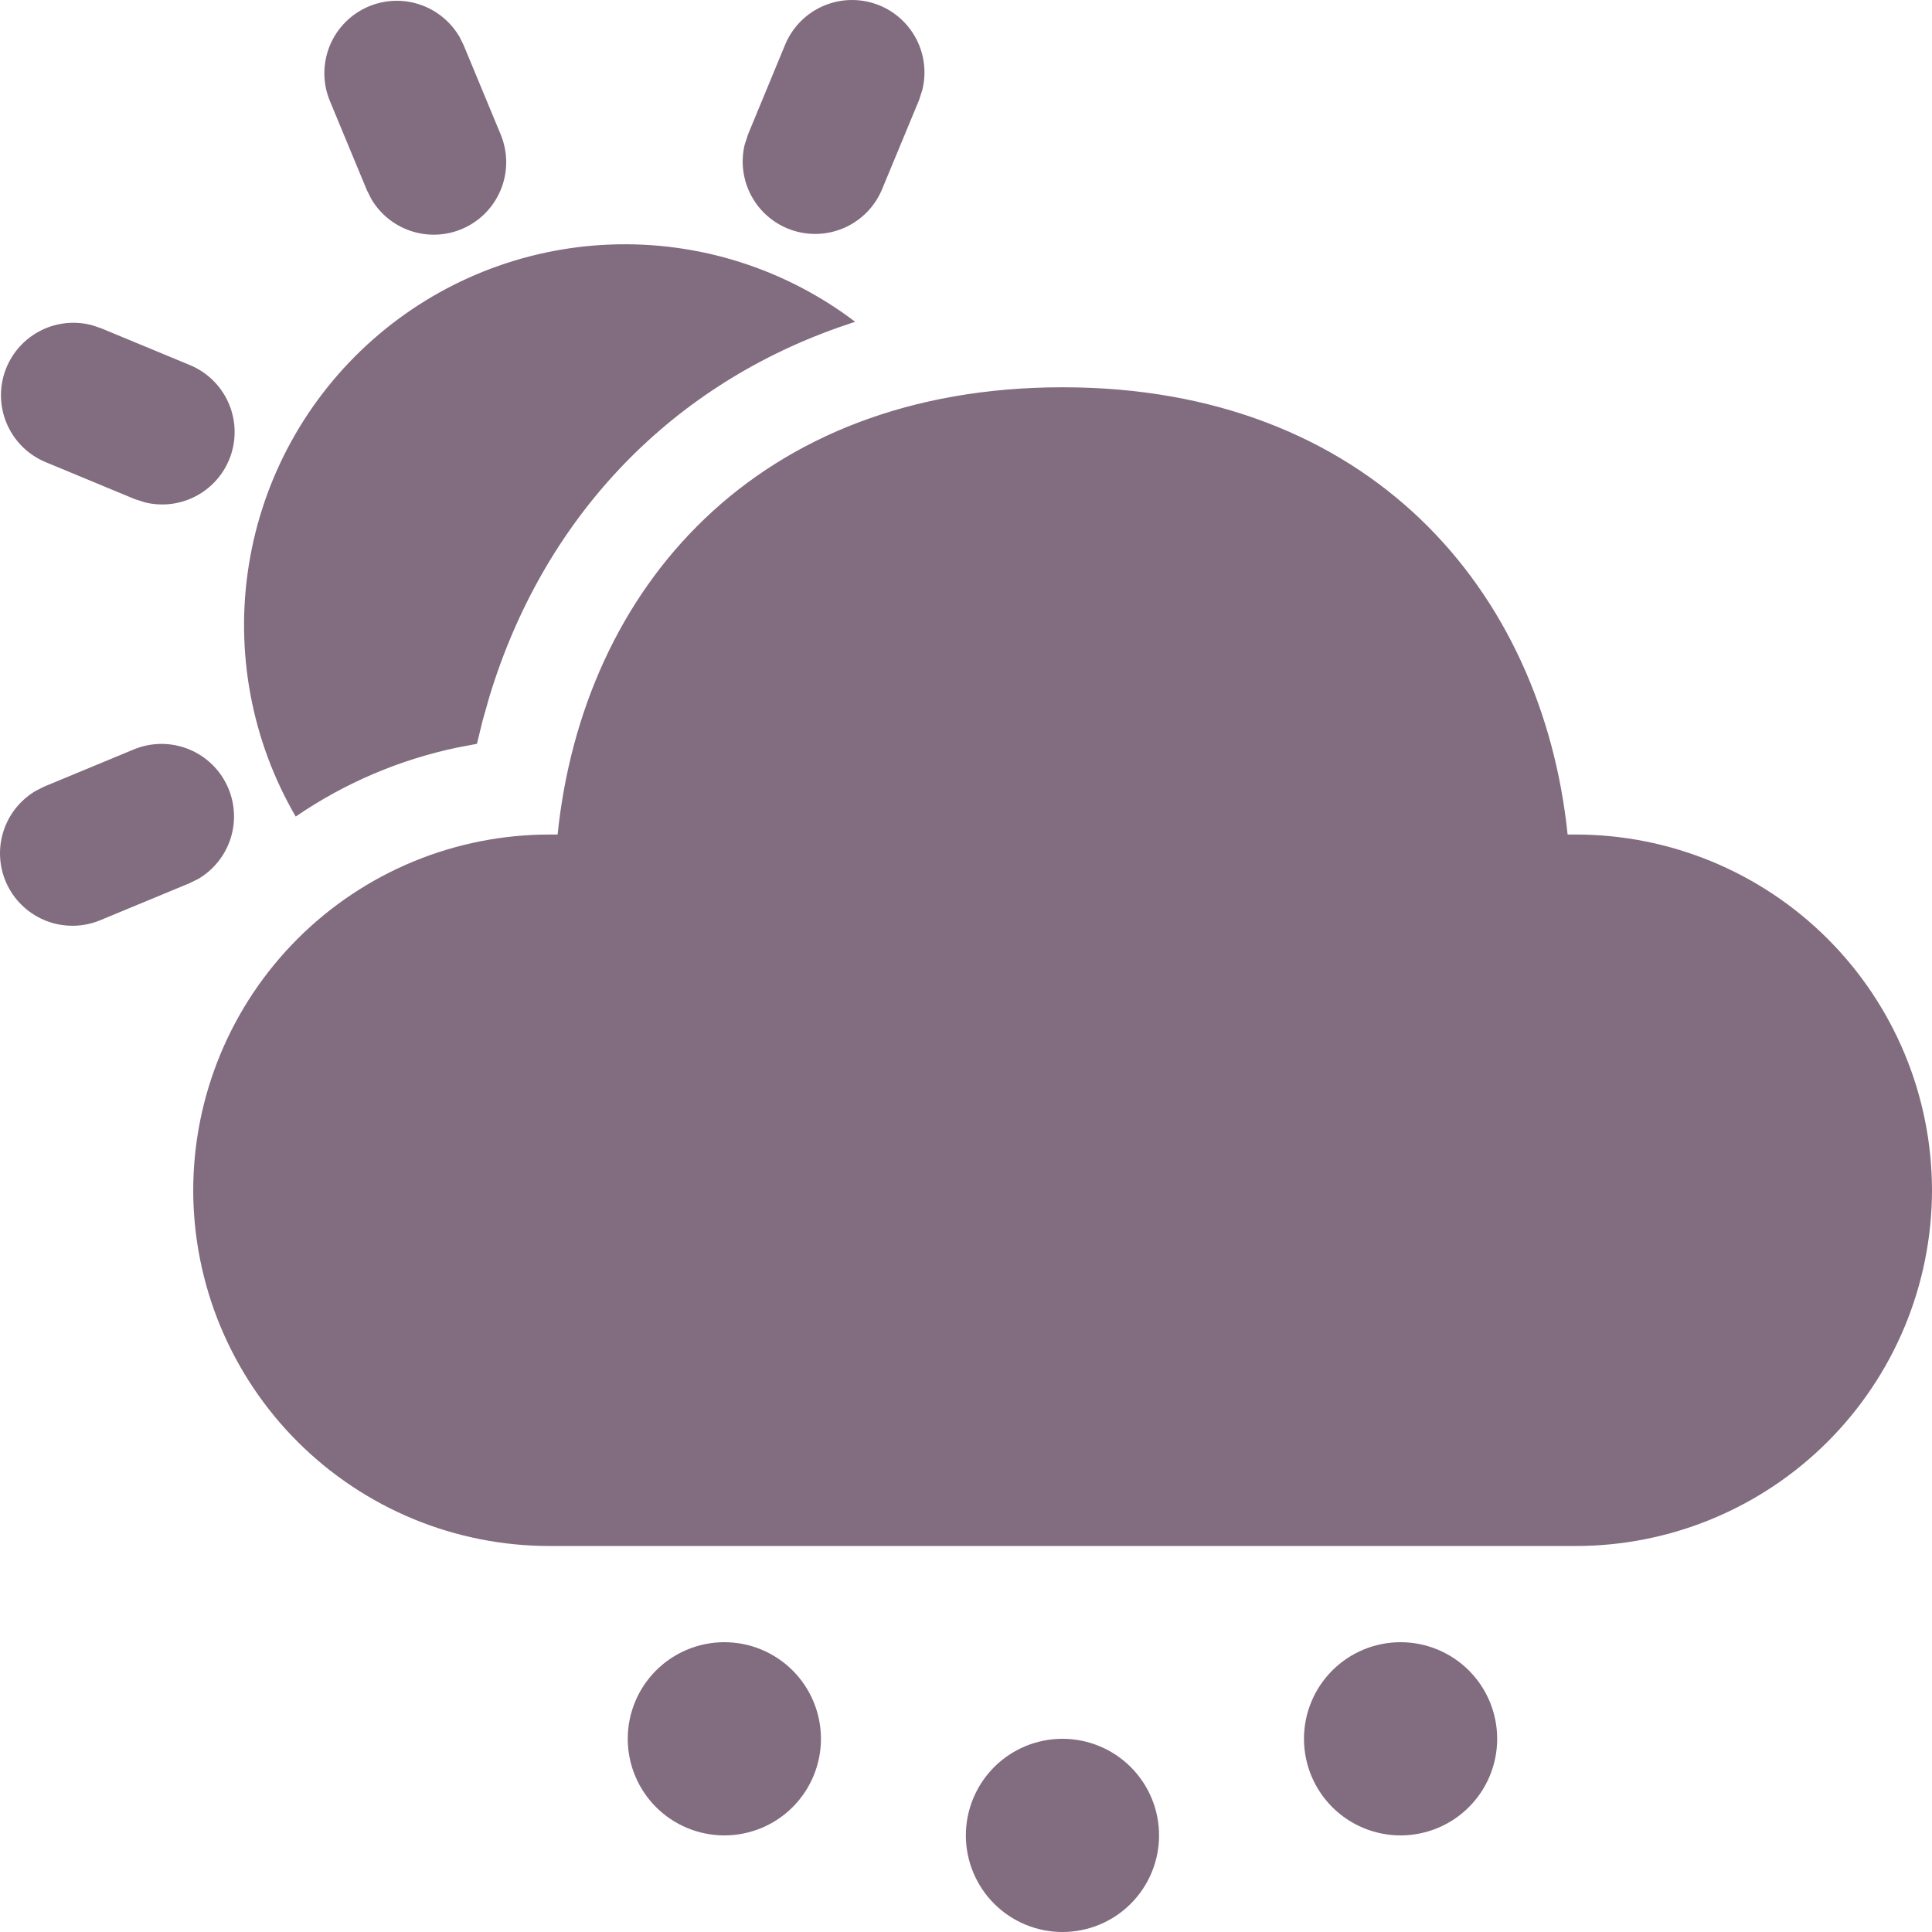 <svg width="112" height="112" viewBox="0 0 112 112" fill="none" xmlns="http://www.w3.org/2000/svg">
<path d="M61.592 100.8C63.077 100.8 64.502 101.39 65.552 102.44C66.602 103.49 67.192 104.915 67.192 106.4C67.192 107.885 66.602 109.31 65.552 110.36C64.502 111.41 63.077 112 61.592 112C60.107 112 58.682 111.41 57.632 110.36C56.582 109.31 55.992 107.885 55.992 106.4C55.992 104.915 56.582 103.49 57.632 102.44C58.682 101.39 60.107 100.8 61.592 100.8V100.8ZM41.991 95.2C43.477 95.2 44.901 95.79 45.951 96.84C47.001 97.891 47.591 99.315 47.591 100.8C47.591 102.285 47.001 103.71 45.951 104.76C44.901 105.81 43.477 106.4 41.991 106.4C40.506 106.4 39.081 105.81 38.031 104.76C36.981 103.71 36.391 102.285 36.391 100.8C36.391 99.315 36.981 97.891 38.031 96.84C39.081 95.79 40.506 95.2 41.991 95.2V95.2ZM81.193 95.2C82.678 95.2 84.103 95.79 85.153 96.84C86.203 97.891 86.793 99.315 86.793 100.8C86.793 102.285 86.203 103.71 85.153 104.76C84.103 105.81 82.678 106.4 81.193 106.4C79.708 106.4 78.283 105.81 77.233 104.76C76.183 103.71 75.593 102.285 75.593 100.8C75.593 99.315 76.183 97.891 77.233 96.84C78.283 95.79 79.708 95.2 81.193 95.2ZM61.603 22.451C79.345 22.451 89.414 34.194 90.876 48.379H91.324C94.036 48.375 96.722 48.906 99.229 49.94C101.736 50.975 104.014 52.493 105.934 54.408C107.855 56.324 109.378 58.598 110.419 61.102C111.46 63.607 111.997 66.291 112 69.003C111.996 71.715 111.459 74.399 110.418 76.903C109.376 79.406 107.852 81.68 105.933 83.595C104.013 85.51 101.734 87.027 99.228 88.062C96.721 89.096 94.035 89.626 91.324 89.623H31.877C29.166 89.626 26.48 89.096 23.973 88.062C21.467 87.027 19.188 85.51 17.268 83.595C15.348 81.68 13.825 79.406 12.783 76.903C11.742 74.399 11.205 71.715 11.201 69.003C11.204 66.291 11.741 63.607 12.782 61.102C13.823 58.598 15.347 56.324 17.267 54.408C19.186 52.493 21.465 50.975 23.972 49.94C26.479 48.906 29.165 48.375 31.877 48.379H32.325C33.798 34.099 43.862 22.451 61.603 22.451V22.451ZM13.245 45.719C13.634 46.657 13.671 47.704 13.348 48.666C13.024 49.629 12.363 50.442 11.487 50.955L10.971 51.207L5.786 53.357C4.803 53.757 3.706 53.771 2.714 53.396C1.723 53.021 0.909 52.285 0.438 51.335C-0.034 50.385 -0.128 49.292 0.173 48.275C0.474 47.258 1.149 46.393 2.061 45.853L2.571 45.596L7.757 43.445C8.266 43.234 8.813 43.125 9.364 43.125C9.916 43.125 10.462 43.234 10.972 43.445C11.482 43.656 11.945 43.966 12.335 44.356C12.725 44.746 13.034 45.209 13.245 45.719V45.719ZM49.574 18.654L48.616 18.979C38.62 22.507 31.463 30.207 28.371 40.388L27.974 41.788L27.649 43.12L26.495 43.339C23.145 44.042 19.966 45.401 17.143 47.337C14.576 42.926 13.617 37.761 14.43 32.722C15.242 27.683 17.775 23.082 21.599 19.701C25.422 16.319 30.299 14.367 35.399 14.176C40.5 13.985 45.509 15.568 49.574 18.654ZM5.259 18.828L5.847 19.024L11.033 21.174C12.005 21.584 12.788 22.345 13.225 23.306C13.662 24.267 13.721 25.357 13.391 26.359C13.06 27.361 12.364 28.203 11.442 28.715C10.52 29.228 9.438 29.375 8.412 29.126L7.818 28.936L2.633 26.785C1.657 26.377 0.872 25.615 0.434 24.653C-0.004 23.691 -0.064 22.599 0.268 21.595C0.6 20.591 1.298 19.749 2.223 19.237C3.148 18.725 4.232 18.581 5.259 18.833V18.828ZM26.624 2.106L26.876 2.616L29.027 7.801C29.433 8.784 29.451 9.884 29.077 10.88C28.704 11.876 27.966 12.693 27.014 13.166C26.062 13.639 24.965 13.734 23.946 13.43C22.927 13.127 22.061 12.448 21.522 11.531L21.265 11.016L19.114 5.83C18.714 4.848 18.7 3.751 19.075 2.759C19.45 1.767 20.187 0.954 21.137 0.483C22.086 0.011 23.18 -0.083 24.196 0.218C25.213 0.519 26.078 1.194 26.619 2.106H26.624ZM51.002 0.32C51.932 0.706 52.692 1.413 53.144 2.312C53.597 3.211 53.711 4.243 53.466 5.22L53.276 5.808L51.125 10.993C50.715 11.966 49.954 12.748 48.993 13.185C48.033 13.622 46.943 13.681 45.94 13.351C44.938 13.02 44.096 12.325 43.584 11.402C43.071 10.48 42.924 9.398 43.173 8.373L43.369 7.779L45.514 2.593C45.725 2.084 46.034 1.621 46.424 1.23C46.814 0.84 47.277 0.531 47.787 0.32C48.297 0.109 48.843 5.04173e-06 49.395 1.7543e-10C49.946 -5.04138e-06 50.492 0.109 51.002 0.32V0.32Z" fill="#826C7F"/>
</svg>
